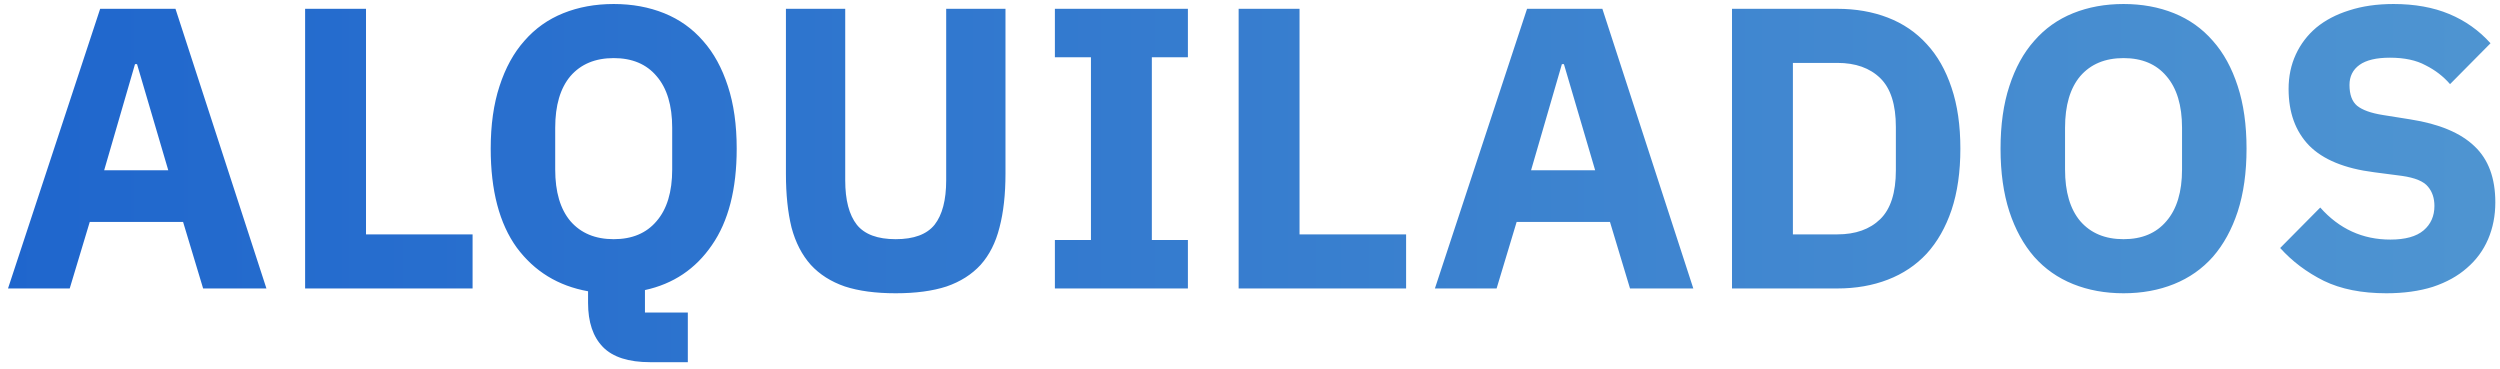 <svg width="156" height="23" viewBox="0 0 156 23" fill="none" xmlns="http://www.w3.org/2000/svg">
<path d="M12.675 18L11.425 13.85H5.6L4.35 18H0.5L6.25 0.55H10.95L16.625 18H12.675ZM8.55 4H8.425L6.5 10.625H10.5L8.55 4ZM19.039 18V0.55H22.839V14.625H29.489V18H19.039ZM42.92 22.6H40.57C39.22 22.6 38.237 22.283 37.62 21.65C37.004 21.017 36.695 20.1 36.695 18.9V18.175C34.828 17.842 33.345 16.933 32.245 15.45C31.162 13.95 30.62 11.892 30.62 9.275C30.62 7.792 30.803 6.492 31.17 5.375C31.537 4.242 32.053 3.3 32.72 2.55C33.387 1.783 34.195 1.208 35.145 0.825C36.095 0.442 37.145 0.25 38.295 0.25C39.445 0.25 40.495 0.442 41.445 0.825C42.395 1.208 43.203 1.783 43.87 2.55C44.537 3.3 45.053 4.242 45.42 5.375C45.787 6.492 45.97 7.792 45.97 9.275C45.97 11.808 45.453 13.817 44.42 15.3C43.404 16.783 42.012 17.717 40.245 18.1V19.5H42.92V22.6ZM38.295 14.925C39.445 14.925 40.337 14.55 40.97 13.8C41.62 13.05 41.945 11.975 41.945 10.575V7.975C41.945 6.575 41.62 5.5 40.97 4.75C40.337 4 39.445 3.625 38.295 3.625C37.145 3.625 36.245 4 35.595 4.75C34.962 5.5 34.645 6.575 34.645 7.975V10.575C34.645 11.975 34.962 13.05 35.595 13.8C36.245 14.55 37.145 14.925 38.295 14.925ZM52.742 0.55V11.25C52.742 12.483 52.983 13.408 53.467 14.025C53.95 14.625 54.758 14.925 55.892 14.925C57.025 14.925 57.834 14.625 58.317 14.025C58.8 13.408 59.042 12.483 59.042 11.25V0.55H62.742V10.85C62.742 12.133 62.617 13.25 62.367 14.2C62.133 15.133 61.742 15.908 61.192 16.525C60.642 17.125 59.934 17.575 59.067 17.875C58.2 18.158 57.142 18.3 55.892 18.3C54.642 18.3 53.584 18.158 52.717 17.875C51.85 17.575 51.142 17.125 50.592 16.525C50.042 15.908 49.642 15.133 49.392 14.2C49.158 13.25 49.042 12.133 49.042 10.85V0.55H52.742ZM65.825 18V14.975H68.075V3.575H65.825V0.55H74.125V3.575H71.875V14.975H74.125V18H65.825ZM77.291 18V0.55H81.091V14.625H87.741V18H77.291ZM101.713 18L100.463 13.85H94.638L93.388 18H89.538L95.288 0.55H99.988L105.663 18H101.713ZM97.588 4H97.463L95.538 10.625H99.538L97.588 4ZM108.077 0.55H114.652C115.802 0.55 116.852 0.733 117.802 1.1C118.752 1.467 119.561 2.017 120.227 2.75C120.894 3.467 121.411 4.375 121.777 5.475C122.144 6.558 122.327 7.825 122.327 9.275C122.327 10.725 122.144 12 121.777 13.1C121.411 14.183 120.894 15.092 120.227 15.825C119.561 16.542 118.752 17.083 117.802 17.45C116.852 17.817 115.802 18 114.652 18H108.077V0.55ZM114.652 14.625C115.786 14.625 116.677 14.308 117.327 13.675C117.977 13.042 118.302 12.025 118.302 10.625V7.925C118.302 6.525 117.977 5.508 117.327 4.875C116.677 4.242 115.786 3.925 114.652 3.925H111.877V14.625H114.652ZM132.509 18.3C131.359 18.3 130.309 18.108 129.359 17.725C128.409 17.342 127.601 16.775 126.934 16.025C126.267 15.258 125.751 14.317 125.384 13.2C125.017 12.067 124.834 10.758 124.834 9.275C124.834 7.792 125.017 6.492 125.384 5.375C125.751 4.242 126.267 3.3 126.934 2.55C127.601 1.783 128.409 1.208 129.359 0.825C130.309 0.442 131.359 0.25 132.509 0.25C133.659 0.25 134.709 0.442 135.659 0.825C136.609 1.208 137.417 1.783 138.084 2.55C138.751 3.3 139.267 4.242 139.634 5.375C140.001 6.492 140.184 7.792 140.184 9.275C140.184 10.758 140.001 12.067 139.634 13.2C139.267 14.317 138.751 15.258 138.084 16.025C137.417 16.775 136.609 17.342 135.659 17.725C134.709 18.108 133.659 18.3 132.509 18.3ZM132.509 14.925C133.659 14.925 134.551 14.55 135.184 13.8C135.834 13.05 136.159 11.975 136.159 10.575V7.975C136.159 6.575 135.834 5.5 135.184 4.75C134.551 4 133.659 3.625 132.509 3.625C131.359 3.625 130.459 4 129.809 4.75C129.176 5.5 128.859 6.575 128.859 7.975V10.575C128.859 11.975 129.176 13.05 129.809 13.8C130.459 14.55 131.359 14.925 132.509 14.925ZM148.908 18.3C147.375 18.3 146.075 18.042 145.008 17.525C143.941 16.992 143.033 16.308 142.283 15.475L144.783 12.95C145.966 14.283 147.425 14.95 149.158 14.95C150.091 14.95 150.783 14.758 151.233 14.375C151.683 13.992 151.908 13.483 151.908 12.85C151.908 12.367 151.775 11.967 151.508 11.65C151.241 11.317 150.7 11.092 149.883 10.975L148.158 10.75C146.308 10.517 144.95 9.958 144.083 9.075C143.233 8.192 142.808 7.017 142.808 5.55C142.808 4.767 142.958 4.05 143.258 3.4C143.558 2.75 143.983 2.192 144.533 1.725C145.1 1.258 145.783 0.9 146.583 0.65C147.4 0.383 148.325 0.25 149.358 0.25C150.675 0.25 151.833 0.458 152.833 0.875C153.833 1.292 154.691 1.9 155.408 2.7L152.883 5.25C152.466 4.767 151.958 4.375 151.358 4.075C150.775 3.758 150.033 3.6 149.133 3.6C148.283 3.6 147.65 3.75 147.233 4.05C146.816 4.35 146.608 4.767 146.608 5.3C146.608 5.9 146.766 6.333 147.083 6.6C147.416 6.867 147.95 7.058 148.683 7.175L150.408 7.45C152.208 7.733 153.541 8.292 154.408 9.125C155.275 9.942 155.708 11.108 155.708 12.625C155.708 13.458 155.558 14.225 155.258 14.925C154.958 15.625 154.516 16.225 153.933 16.725C153.366 17.225 152.658 17.617 151.808 17.9C150.958 18.167 149.991 18.3 148.908 18.3Z" fill="url(#paint0_linear)"/>
<defs>
<linearGradient id="paint0_linear" x1="0" y1="8" x2="157.5" y2="8" gradientUnits="userSpaceOnUse">
<stop stop-color="#1F66CD"/>
<stop offset="1" stop-color="#4F95D1"/>
</linearGradient>
</defs>
</svg>
